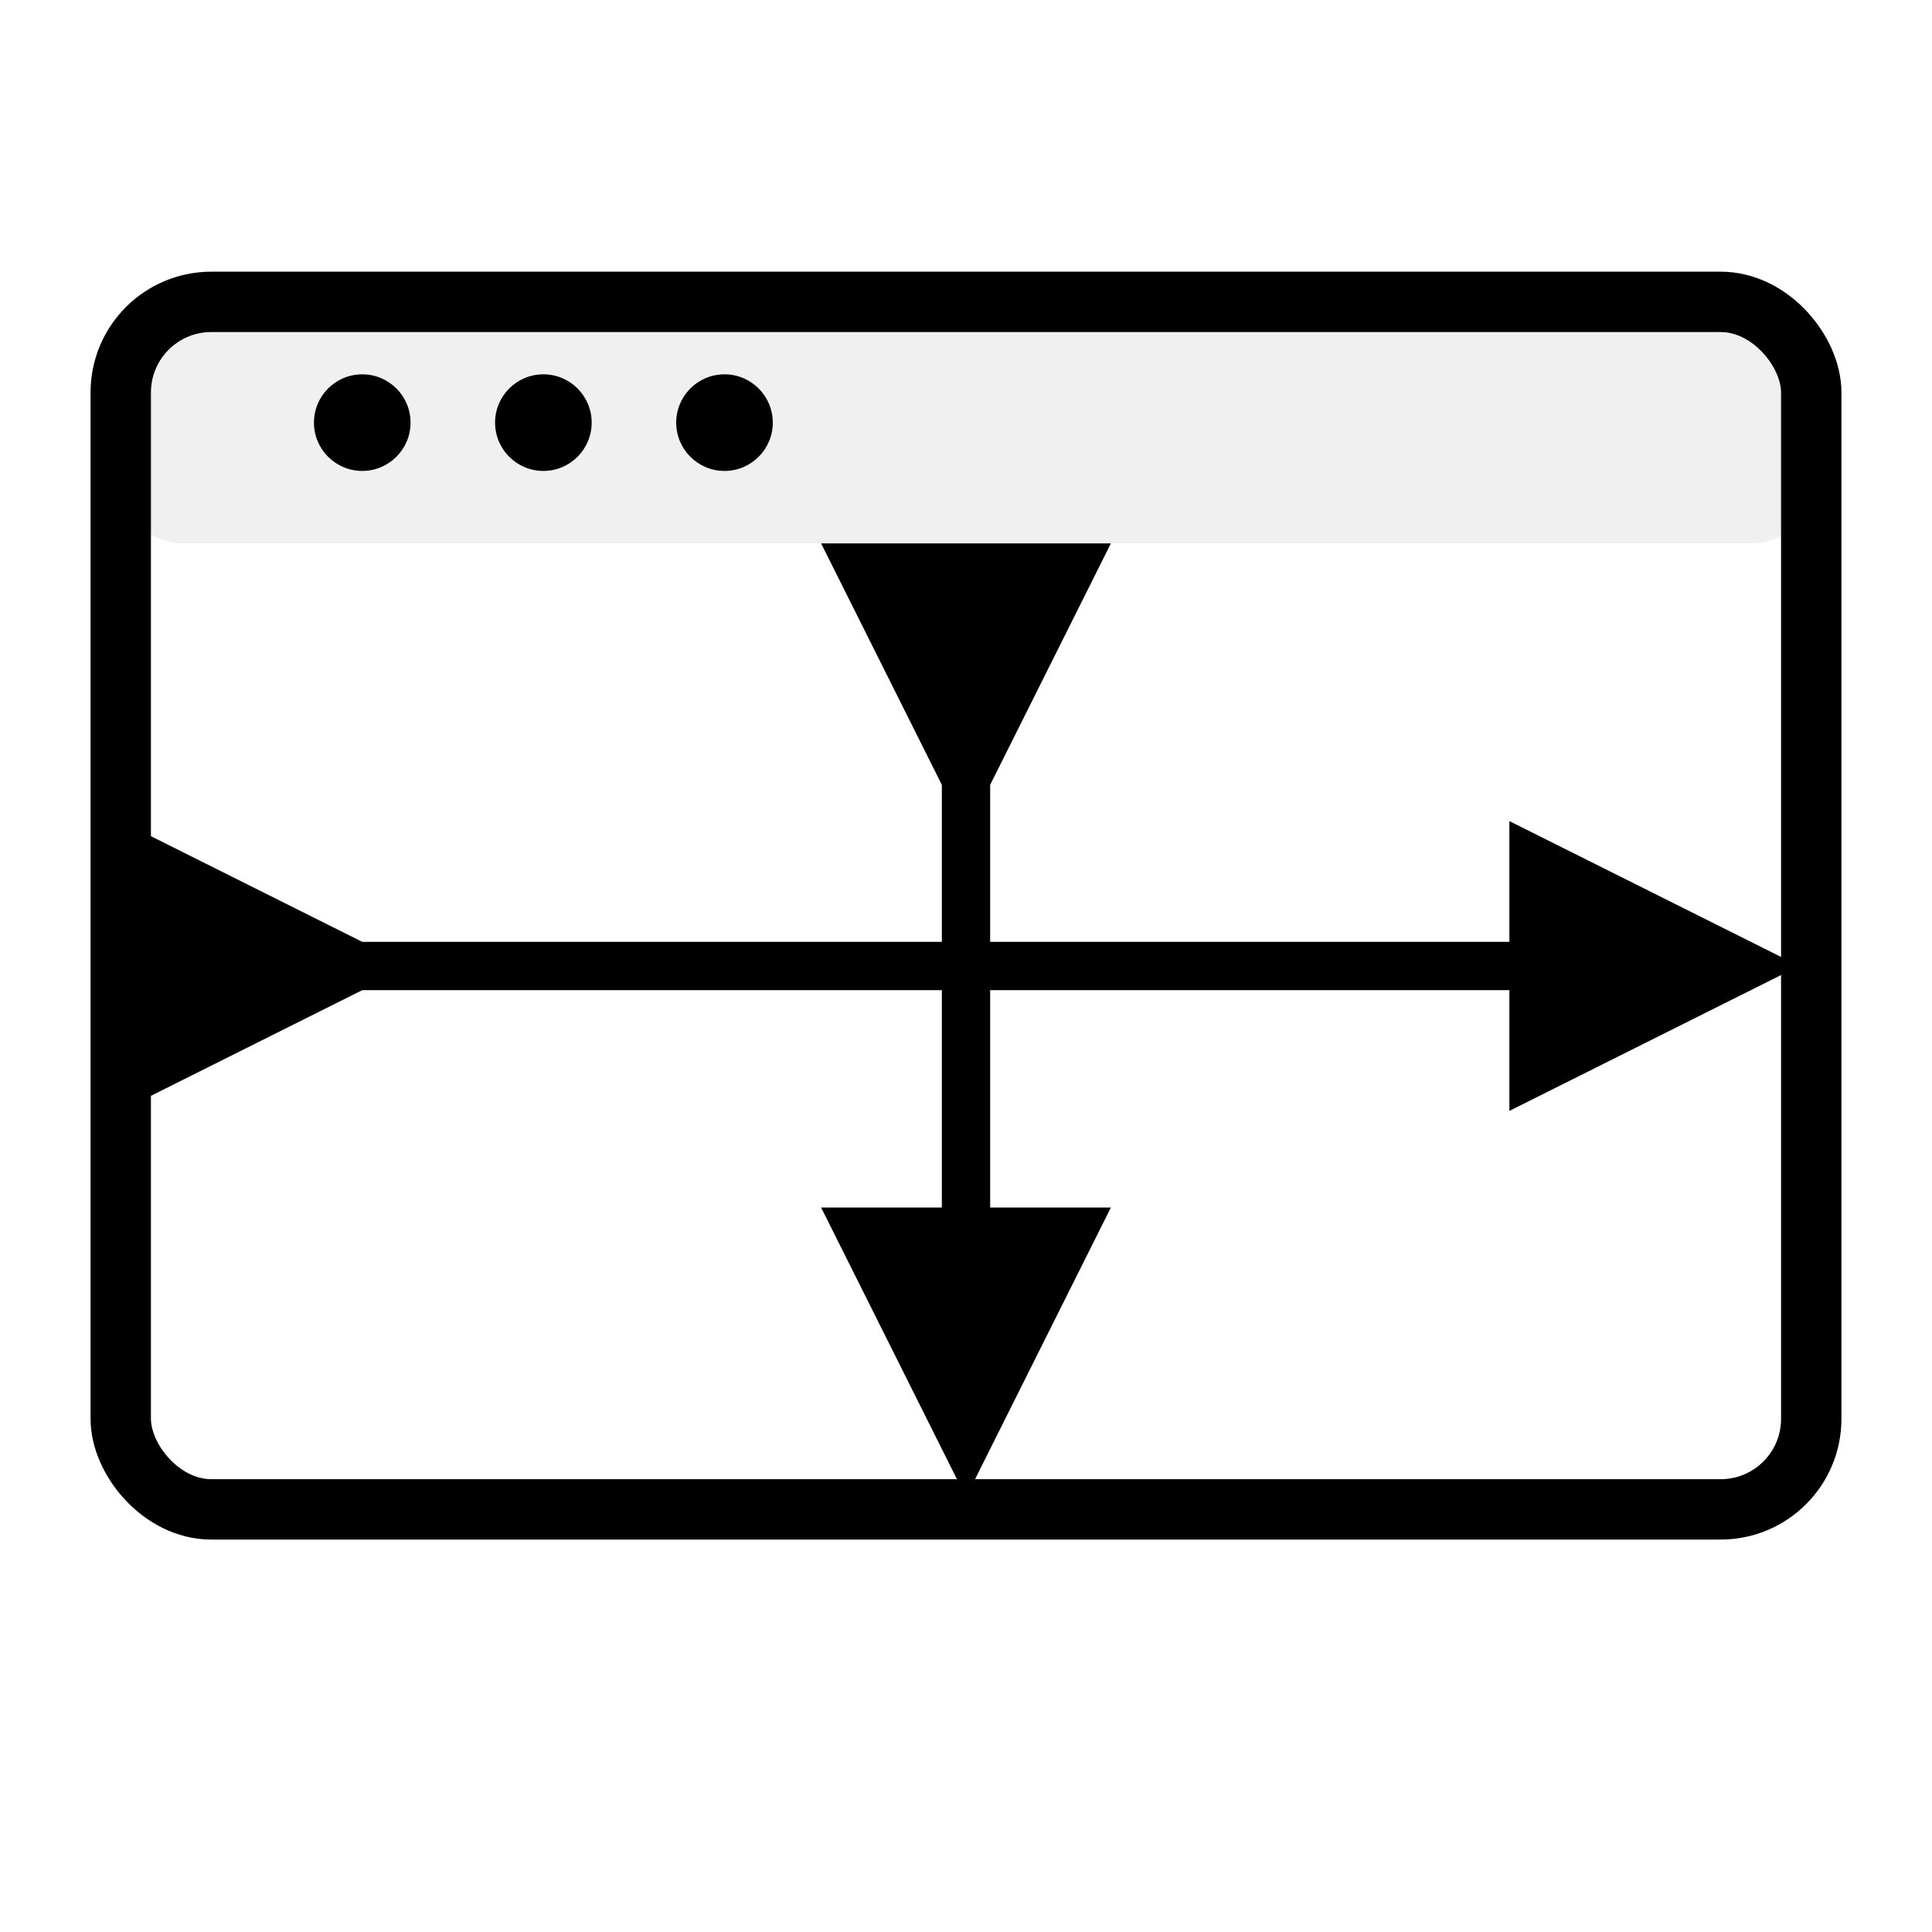 <svg xmlns="http://www.w3.org/2000/svg" viewBox="0 0 64 64" role="img" aria-hidden="false">
  <title>Show the web browser's size in pixels</title>
  <desc>The icon describes the a web browser with arrows for width and height</desc>

  <!-- arrow marker -->
  <defs>
    <marker id="arrow" markerWidth="6" markerHeight="6" refX="5" refY="3" orient="auto" markerUnits="strokeWidth">
      <path d="M0 0 L6 3 L0 6 z" fill="currentColor"/>
    </marker>
  </defs>

  <!-- browser window -->
  <rect x="4" y="10" width="56" height="40" rx="3" ry="3" fill="none" stroke="currentColor" stroke-width="2"/>
  <!-- top bar -->
  <rect x="4" y="10" width="56" height="8" rx="2" ry="2" fill="currentColor" opacity="0.06"/>
  <circle cx="12" cy="14" r="1.6" fill="currentColor" />
  <circle cx="18" cy="14" r="1.6" fill="currentColor" />
  <circle cx="24" cy="14" r="1.6" fill="currentColor" />

  <!-- horizontal double arrow (width) -->
  <line x1="12" y1="32" x2="58" y2="32" stroke="currentColor" stroke-width="1.6" marker-start="url(#arrow)" marker-end="url(#arrow)"/>
  <!-- vertical double arrow (height) -->
  <line x1="32" y1="26" x2="32" y2="48" stroke="currentColor" stroke-width="1.6" marker-start="url(#arrow)" marker-end="url(#arrow)"/>
  <!-- vertical label (rotated) -->
  <g transform="translate(36,31) rotate(90)">
  </g>
</svg>